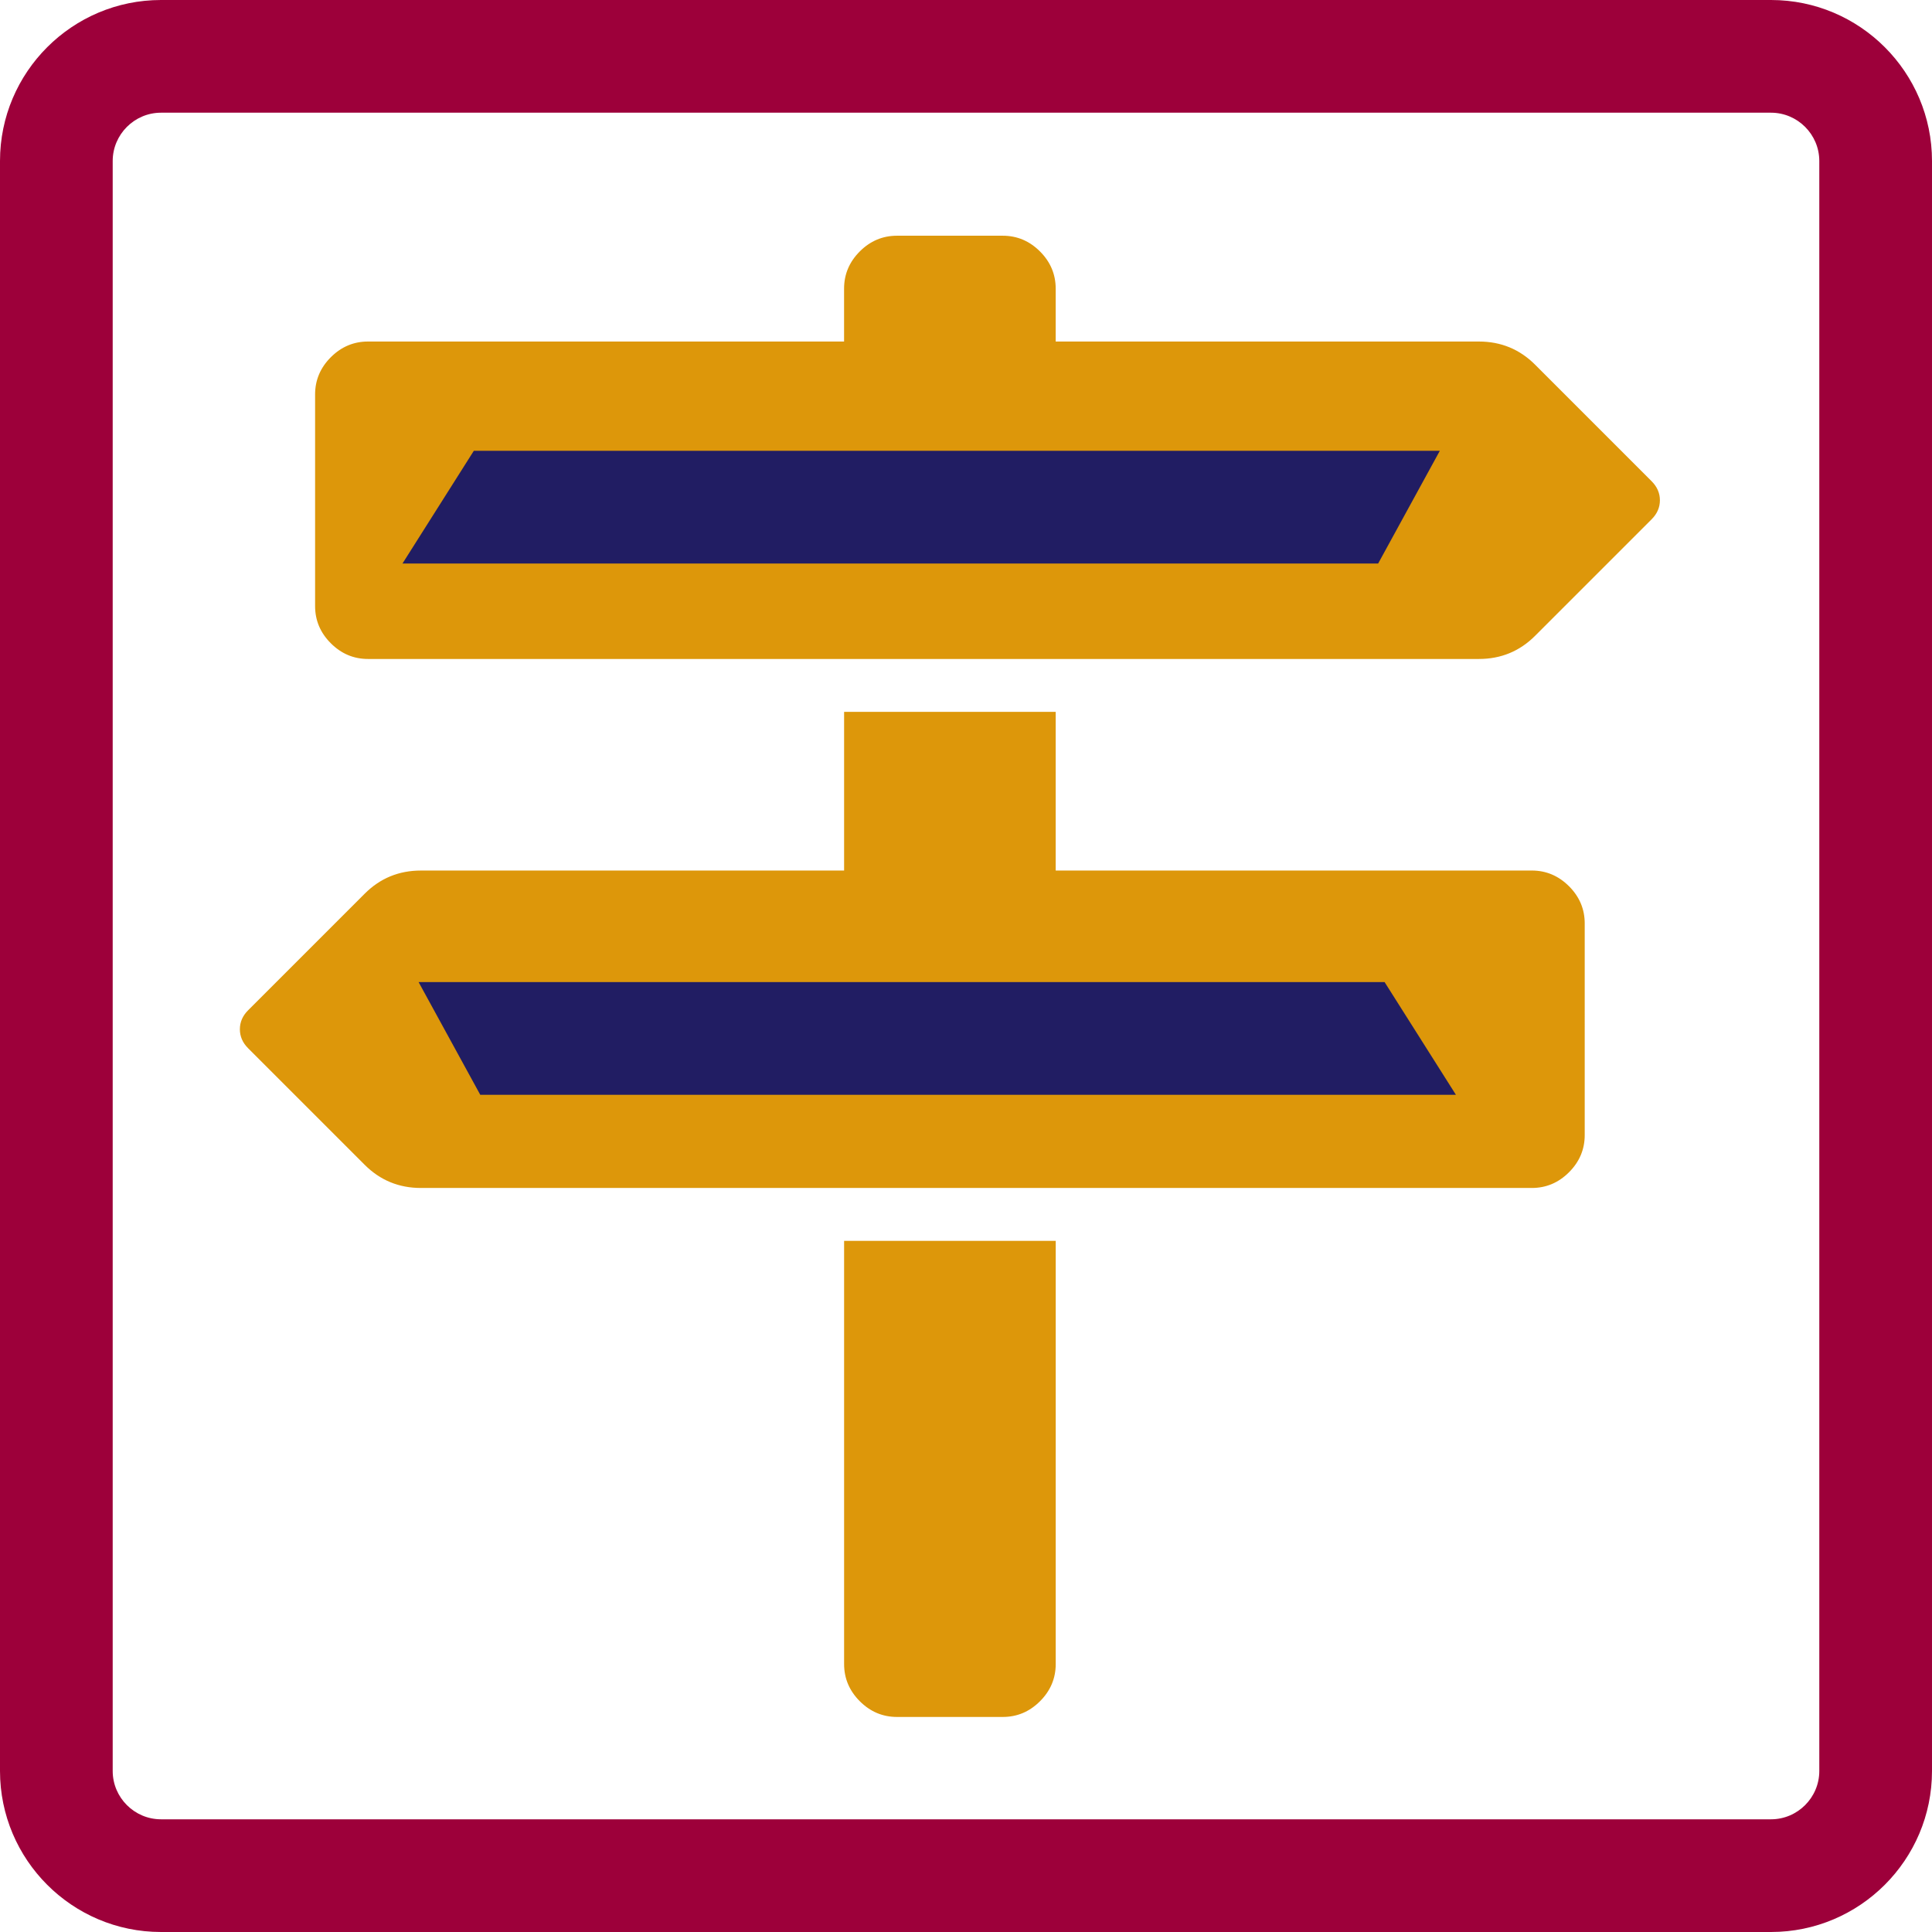 <?xml version="1.0" encoding="utf-8"?>
<!-- Generator: Adobe Illustrator 15.0.2, SVG Export Plug-In . SVG Version: 6.00 Build 0)  -->
<!DOCTYPE svg PUBLIC "-//W3C//DTD SVG 1.1//EN" "http://www.w3.org/Graphics/SVG/1.1/DTD/svg11.dtd">
<svg version="1.1" id="Layer_1" xmlns="http://www.w3.org/2000/svg" xmlns:xlink="http://www.w3.org/1999/xlink" x="0px" y="0px"
	 width="120px" height="120px" viewBox="0 0 120 120" enable-background="new 0 0 120 120" xml:space="preserve">
<path fill="#9D003A" d="M110,0H10C4.49,0,0,4.48,0,10v100c0,5.51,4.48,10,10,10h100c5.51,0,10-4.48,10-10V10
	C120,4.49,115.52,0,110,0z M113,110c0,1.65-1.35,3-3,3H10c-1.65,0-3-1.35-3-3V10c0-1.65,1.35-3,3-3h100c1.65,0,3,1.35,3,3V110z"/>
<path fill="none" d="M120,110c0,5.52-4.49,10-10,10H10c-5.52,0-10-4.49-10-10V10C0,4.48,4.49,0,10,0h100c5.52,0,10,4.49,10,10V110z"
	/>
<path fill="#DD970A" d="M95.348,22.651c-0.958-0.957-2.122-1.438-3.49-1.438H65.571v-3.285c0-0.89-0.325-1.66-0.976-2.311
	c-0.65-0.649-1.42-0.976-2.311-0.976h-6.571c-0.891,0-1.661,0.326-2.311,0.976c-0.65,0.65-0.975,1.421-0.975,2.311v3.285H22.857
	c-0.89,0-1.66,0.326-2.31,0.976c-0.65,0.65-0.976,1.421-0.976,2.311v13.143c0,0.891,0.325,1.661,0.976,2.311
	c0.65,0.65,1.42,0.976,2.31,0.976h69c1.368,0,2.532-0.479,3.49-1.438l7.239-7.239c0.342-0.342,0.514-0.735,0.514-1.181
	c0-0.444-0.172-0.838-0.514-1.181L95.348,22.651L95.348,22.651z"/>
<path fill="#DD970A" d="M52.429,103.357c0,0.89,0.325,1.659,0.975,2.31c0.65,0.65,1.42,0.976,2.311,0.976h6.571
	c0.891,0,1.66-0.325,2.311-0.976s0.976-1.42,0.976-2.31V77.071H52.429V103.357L52.429,103.357z"/>
<path fill="#DD970A" d="M65.571,54.071v-9.857H52.429v9.857H26.143c-1.369,0-2.533,0.479-3.491,1.438l-7.239,7.239
	c-0.343,0.342-0.514,0.736-0.514,1.181c0,0.445,0.171,0.839,0.514,1.181l7.239,7.239c0.958,0.958,2.122,1.438,3.491,1.438h69
	c0.89,0,1.66-0.325,2.311-0.976s0.976-1.42,0.976-2.311V57.357c0-0.89-0.325-1.66-0.976-2.311c-0.65-0.649-1.421-0.976-2.311-0.976
	H65.571L65.571,54.071z"/>
<polygon fill="#211D63" points="89.43,28 85.6,35 25,35 29.43,28 "/>
<polygon fill-rule="evenodd" clip-rule="evenodd" fill="none" points="89.43,28 85.6,35 25,35 29.43,28 "/>
<polygon fill="#211D63" points="90.43,68 29.83,68 26,61 86,61 "/>
<polygon fill-rule="evenodd" clip-rule="evenodd" fill="none" points="90.43,68 29.83,68 26,61 86,61 "/>
</svg>
